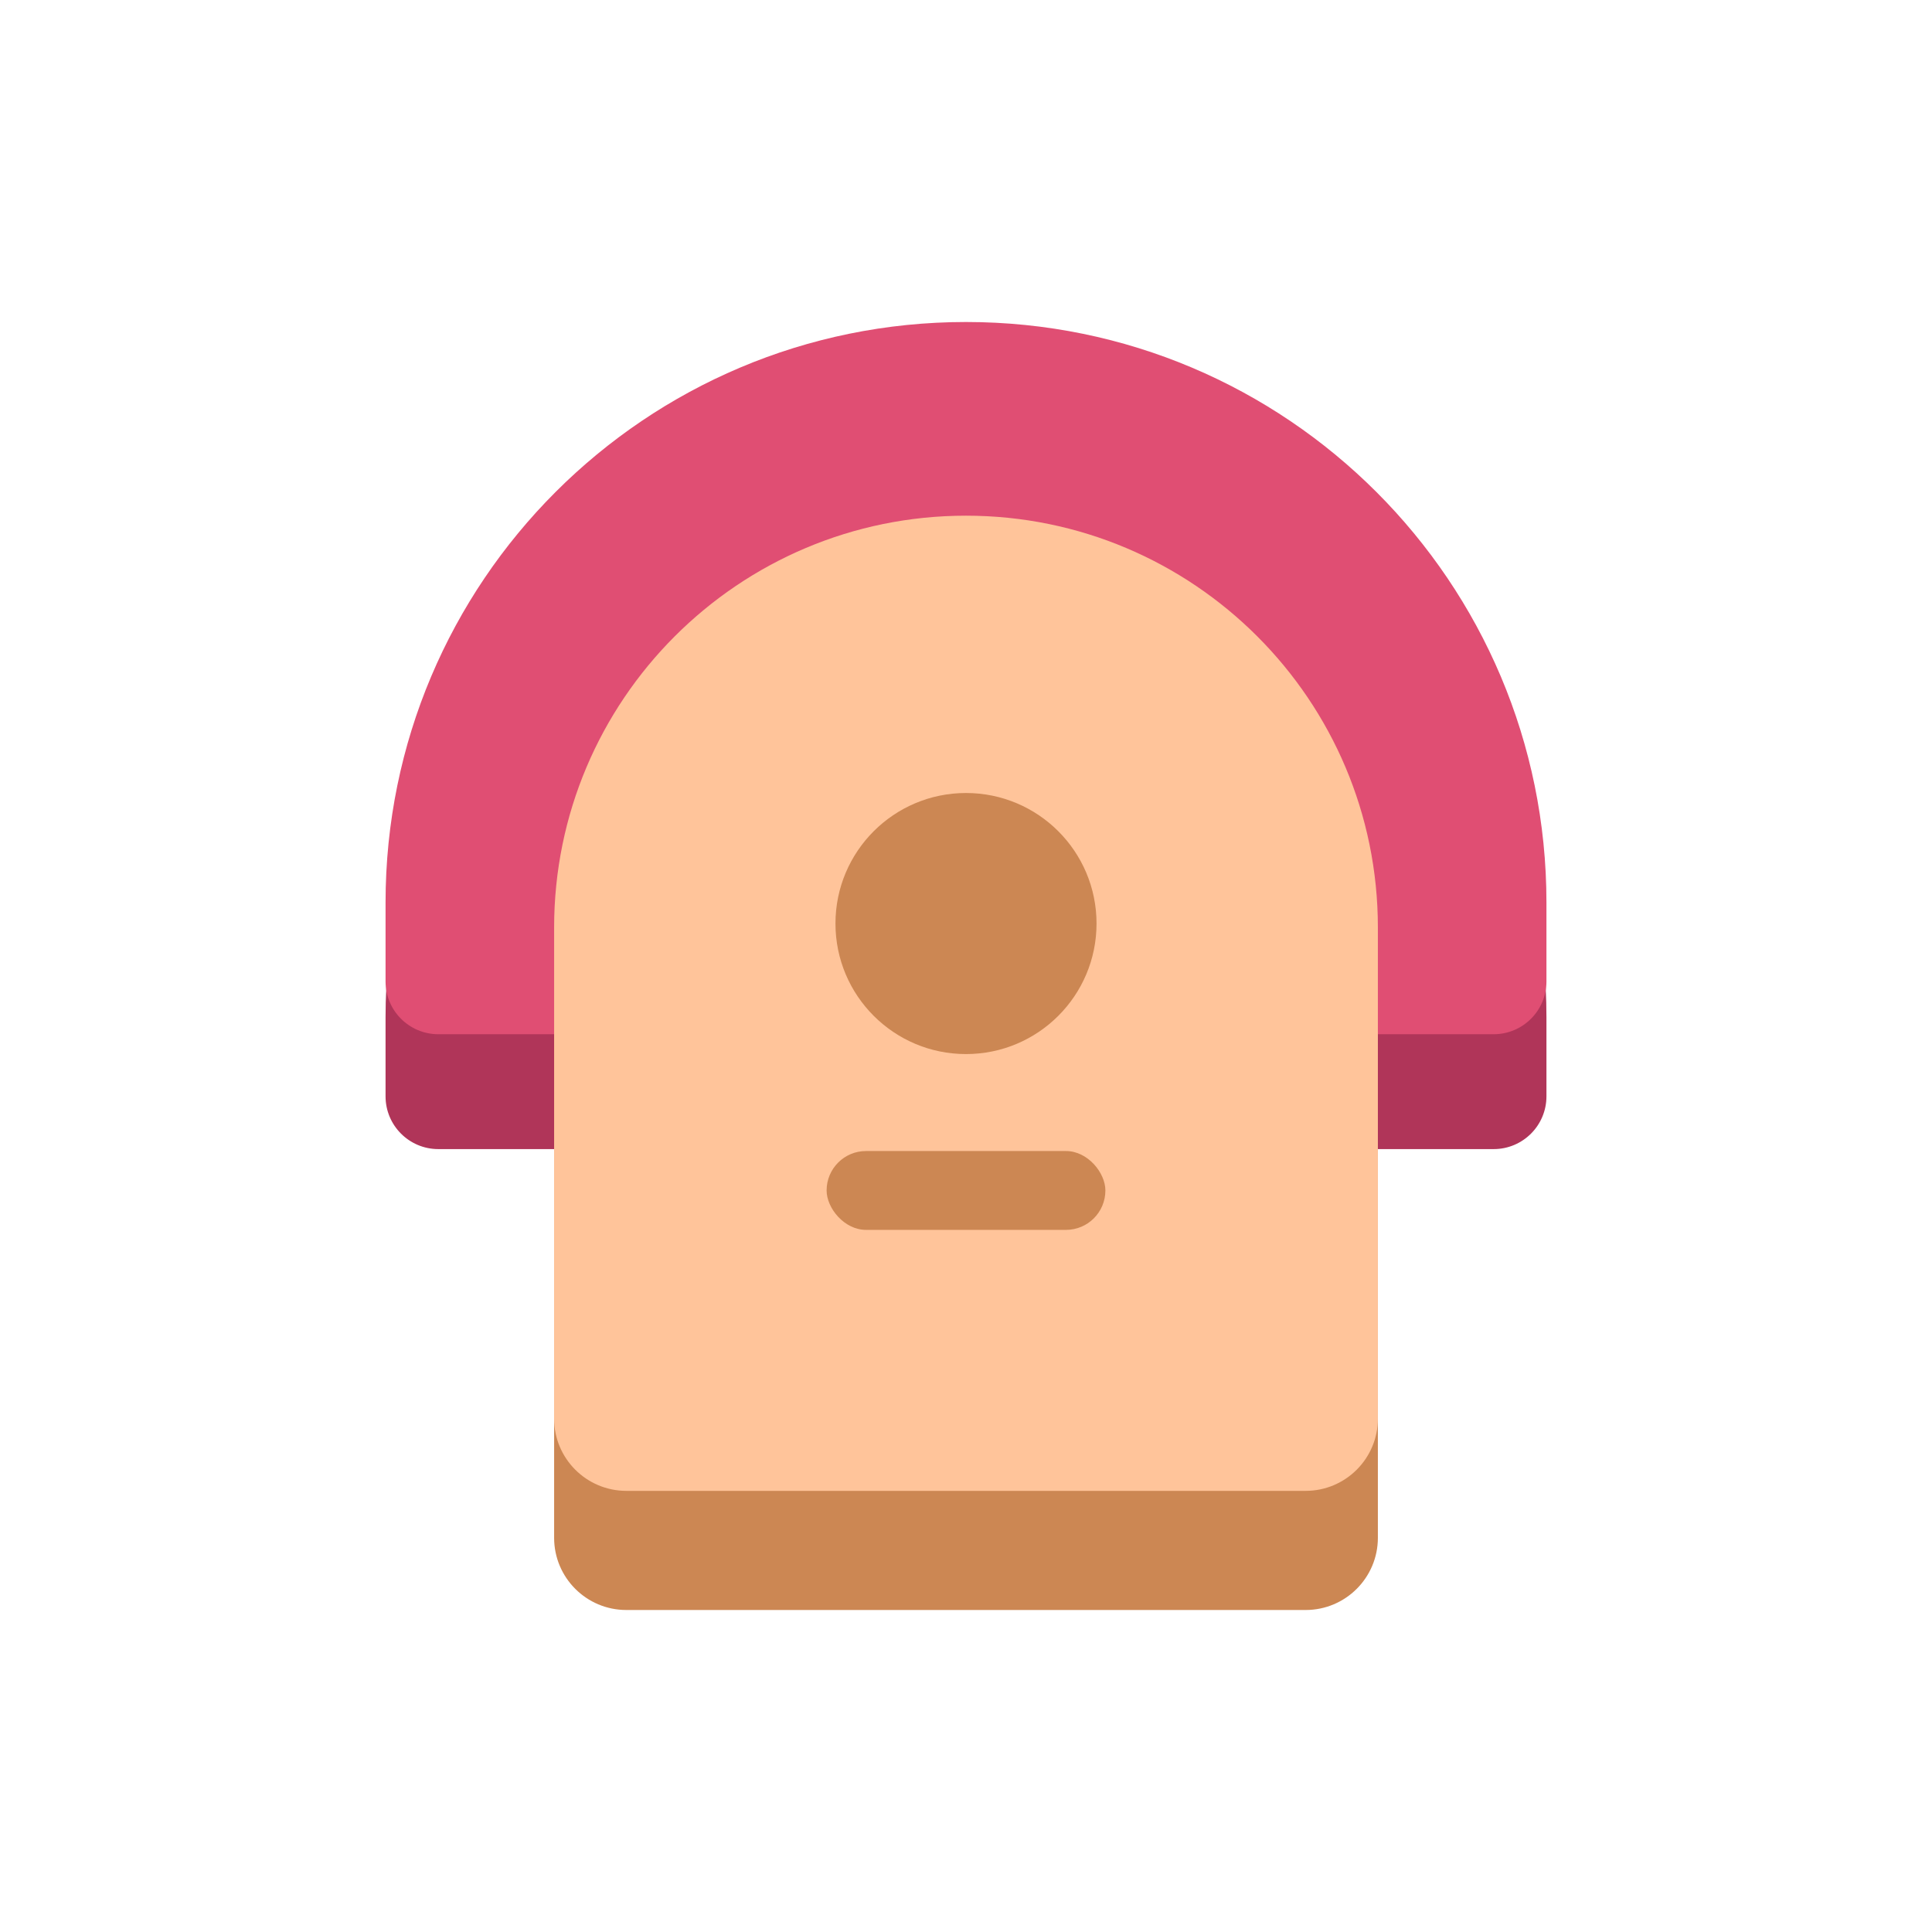 <svg viewBox="0 0 48 48" fill="none" xmlns="http://www.w3.org/2000/svg">
<path d="M13.767 26.004C13.767 20.353 18.348 15.771 24 15.771V15.771C29.651 15.771 34.233 20.353 34.233 26.004V38.206C34.233 39.197 33.429 40 32.438 40H15.562C14.57 40 13.767 39.197 13.767 38.206V26.004Z" fill="#CC8753"/>
<path d="M9.579 25.275C9.579 17.311 16.035 10.854 24 10.854V10.854C31.964 10.854 38.421 17.311 38.421 25.275V27.238C38.421 27.962 37.834 28.549 37.11 28.549H10.89C10.166 28.549 9.579 27.962 9.579 27.238V25.275Z" fill="#B03559"/>
<path d="M9.579 22.421C9.579 14.456 16.035 8 24 8V8C31.964 8 38.421 14.457 38.421 22.421V24.384C38.421 25.108 37.834 25.695 37.11 25.695H10.89C10.166 25.695 9.579 25.108 9.579 24.384V22.421Z" fill="#E04E73"/>
<path d="M13.767 23.044C13.767 17.393 18.348 12.812 24 12.812V12.812C29.651 12.812 34.233 17.393 34.233 23.044V35.246C34.233 36.237 33.429 37.04 32.438 37.04H15.562C14.57 37.04 13.767 36.237 13.767 35.246V23.044Z" fill="#FFC49A"/>
<circle cx="24" cy="22.945" r="3.243" fill="#CC8753"/>
<rect x="20.537" y="28.597" width="6.926" height="1.959" rx="0.979" fill="#CC8753"/>
</svg>
